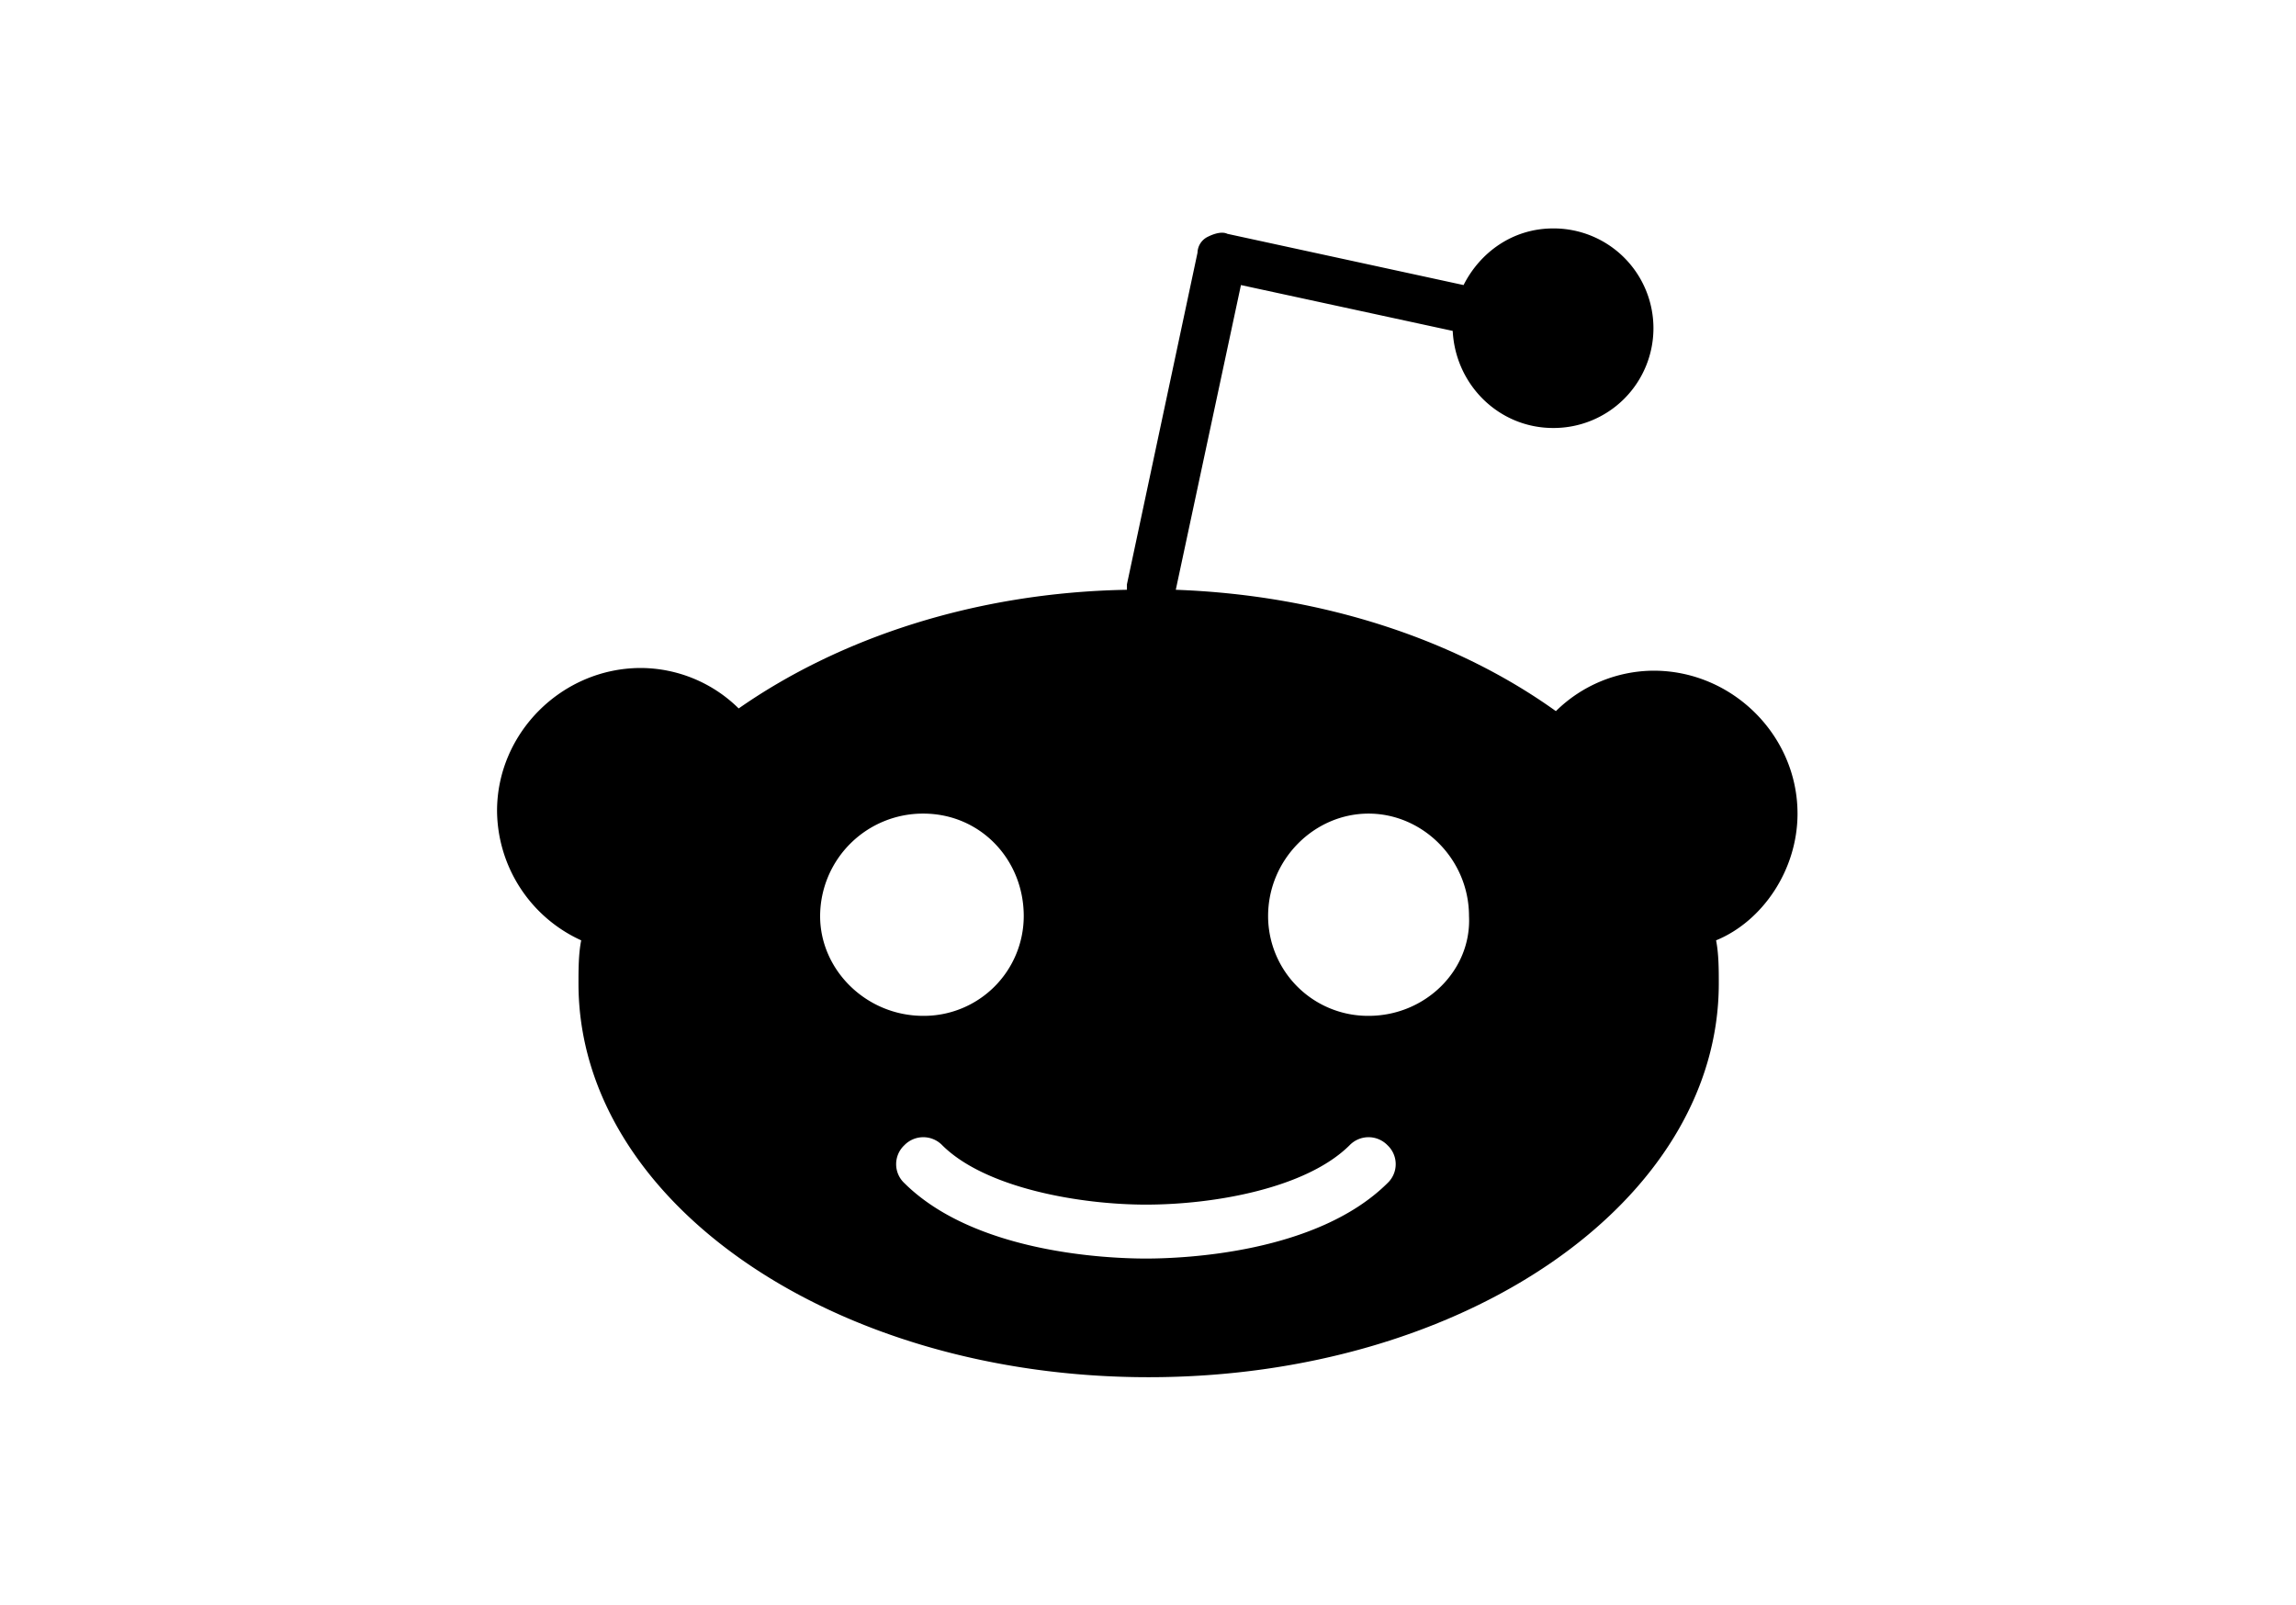 <svg xmlns="http://www.w3.org/2000/svg" width="1024" height="716" viewBox="0 0 1024 716">
  <defs>
    <style>
      .cls-1 {
        fill-rule: evenodd;
      }
    </style>
  </defs>
  <path id="Reddit" class="cls-1" d="M610.365,453.166a44.551,44.551,0,0,1-44.8-44.509c0-25.262,20.585-45.713,44.8-45.713s44.8,20.451,44.8,45.713c1.21,24.059-19.374,44.509-44.8,44.509m8.476,74.584c-31.482,31.276-90.815,33.682-107.767,33.682s-76.285-2.406-107.768-33.682a11.578,11.578,0,0,1,0-16.842,11.759,11.759,0,0,1,16.953,0c19.374,19.247,61.754,26.465,90.815,26.465,30.272,0,71.441-7.218,90.815-26.465a11.758,11.758,0,0,1,16.952,0,11.576,11.576,0,0,1,0,16.842M365.769,408.657a45.844,45.844,0,0,1,46.014-45.713c25.428,0,44.8,20.451,44.8,45.713a44.554,44.554,0,0,1-44.8,44.509c-25.429,0-46.014-20.45-46.014-44.509m435.914-45.713c0-34.885-29.061-63.756-64.176-63.756a62.507,62.507,0,0,0-43.592,18.044c-43.591-31.277-102.924-51.727-169.521-54.133l29.06-135.934,94.448,20.45c1.211,24.059,20.585,43.307,44.8,43.307a44.51,44.51,0,1,0,0-89.019c-18.164,0-32.694,10.826-39.959,25.262L547.4,104.309c-2.422-1.2-6.054,0-8.476,1.2a8.123,8.123,0,0,0-4.844,7.217L502.6,260.693V263.1c-67.809,1.2-128.352,21.653-173.155,52.93a62.507,62.507,0,0,0-43.591-18.044c-35.115,0-64.176,28.871-64.176,63.756a64.014,64.014,0,0,0,37.537,57.742C258,425.5,258,432.716,258,438.731c0,97.439,113.822,175.631,254.283,175.631S766.568,536.17,766.568,438.731c0-6.015,0-13.233-1.211-19.248,20.585-8.42,36.326-31.276,36.326-56.539"/>
</svg>
